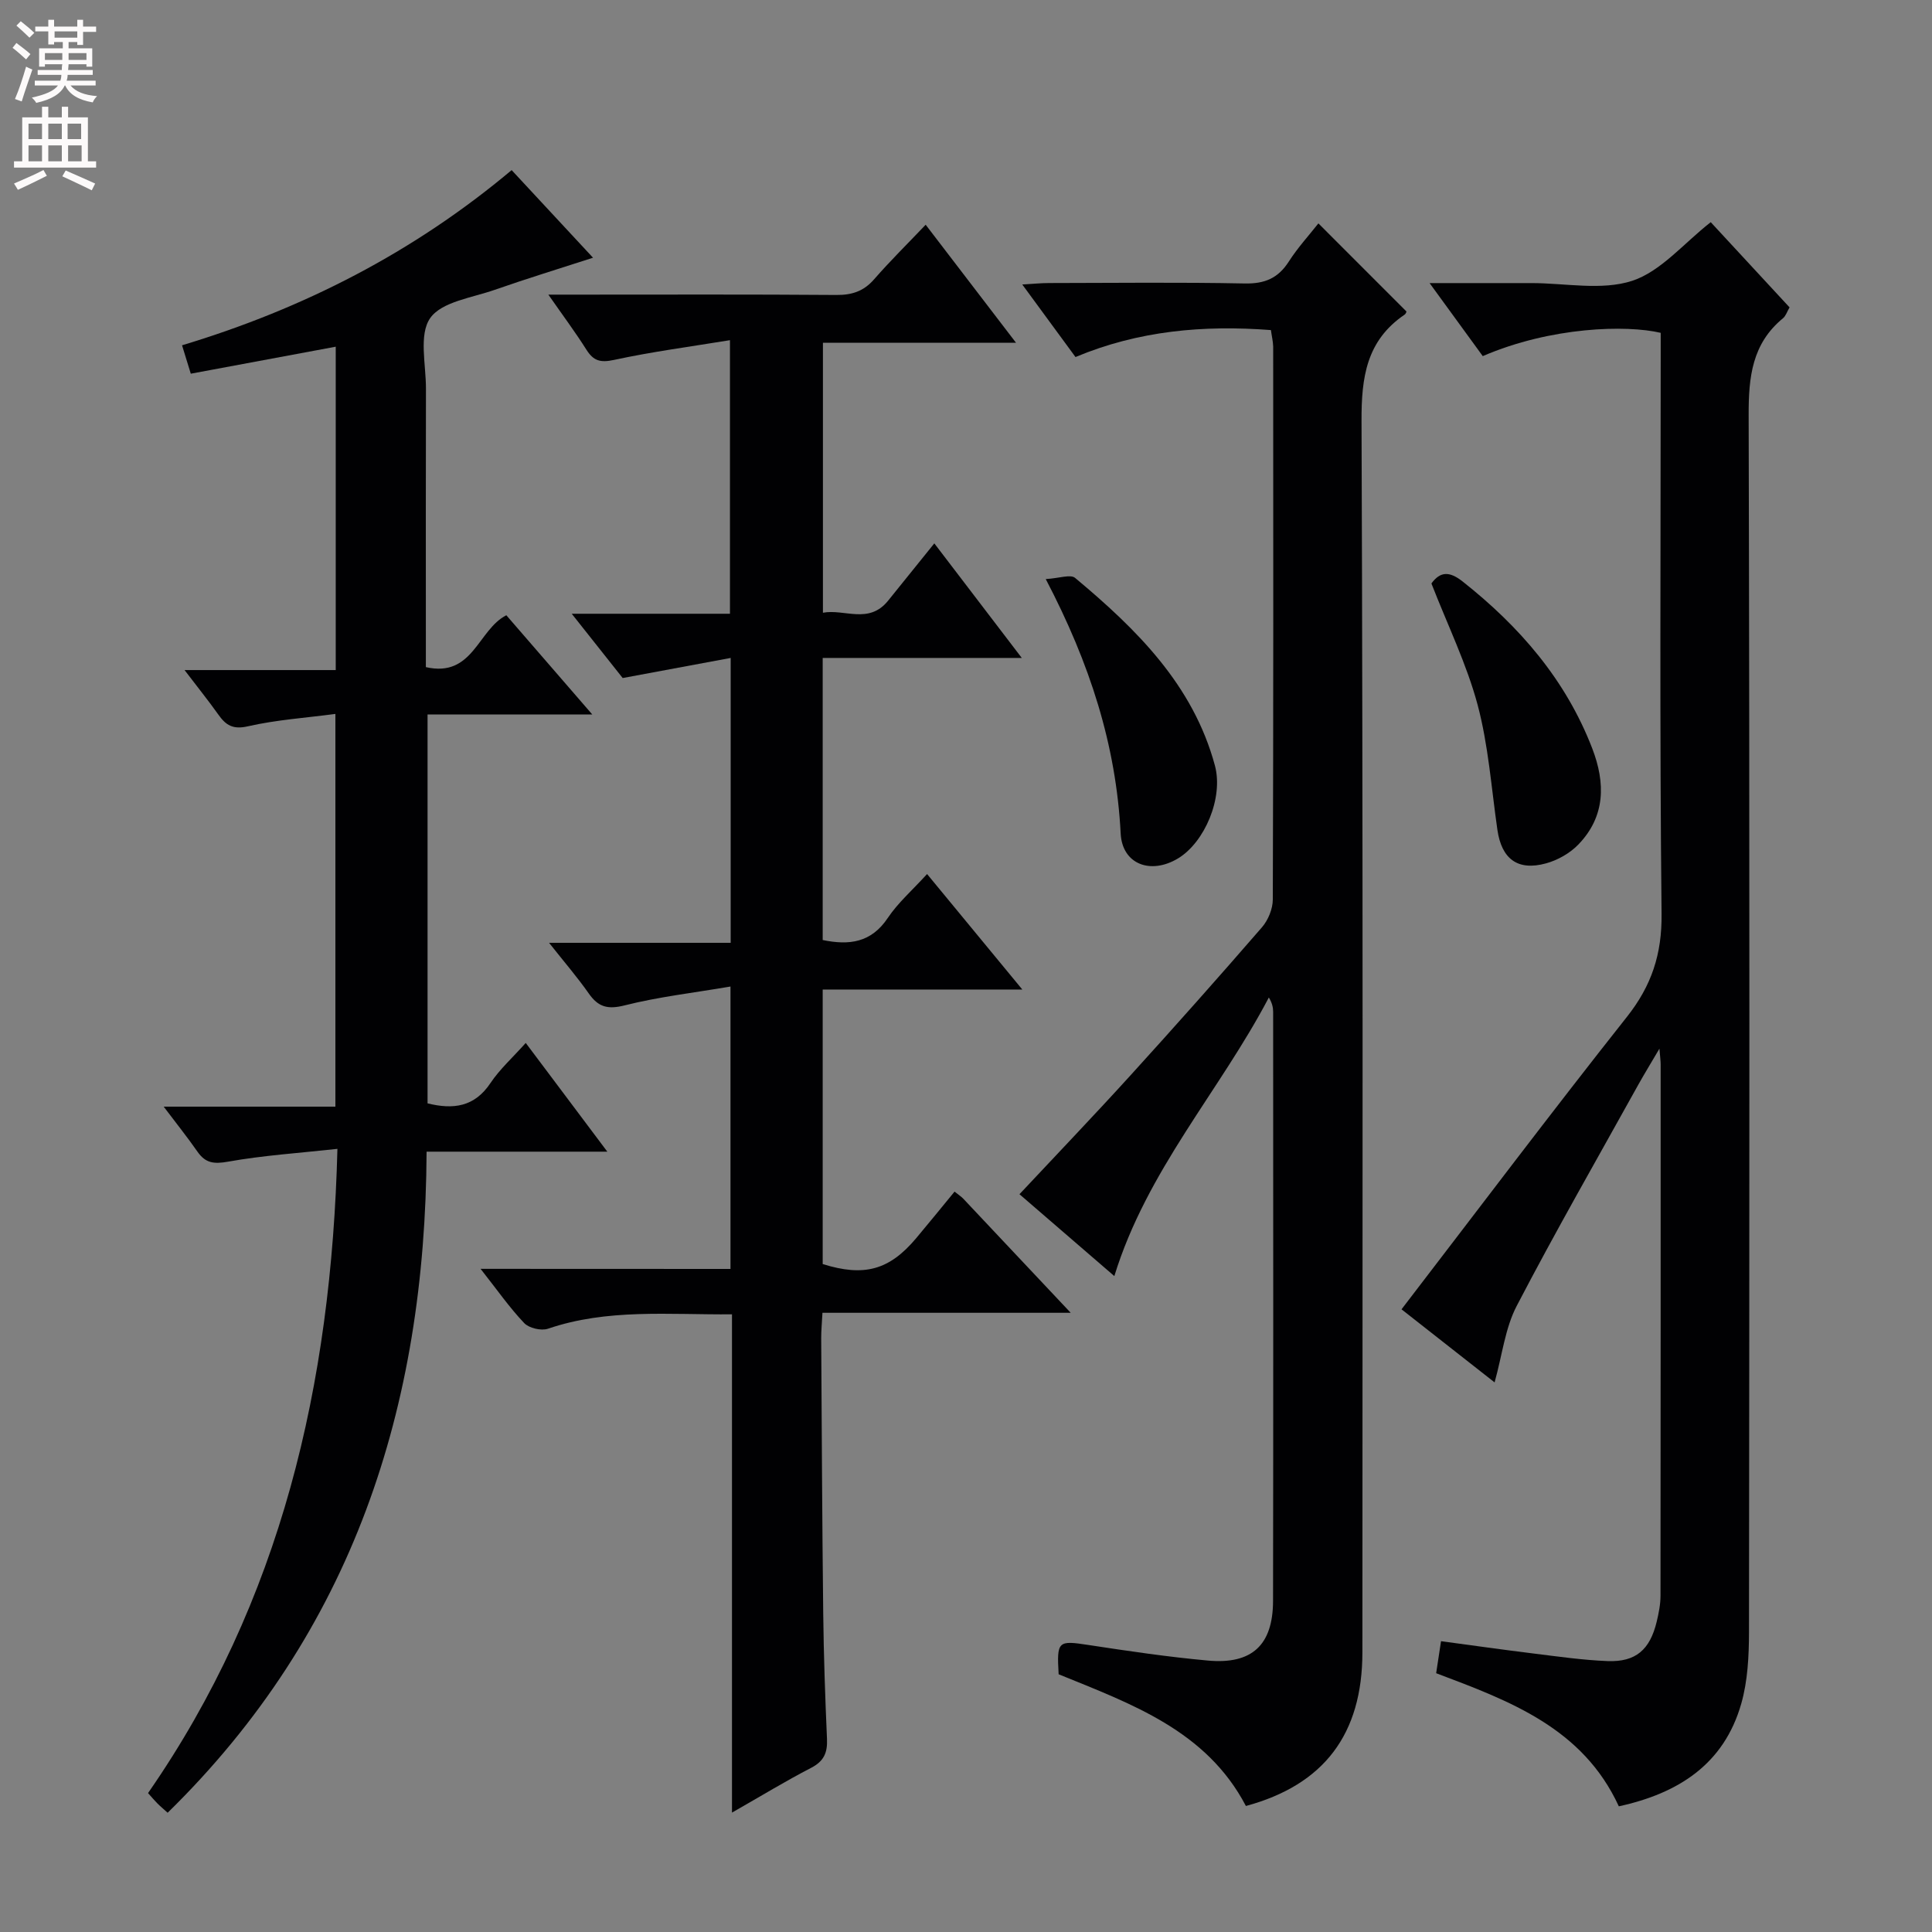 <svg enable-background="new 0 0 400 400" viewBox="0 0 400 400" xmlns="http://www.w3.org/2000/svg"><rect x="0" y="0" width="400" height="400" fill="#808080" stroke="none"/><g fill="#010103"><path d="m151.24 262.72c0-19.79 0-38.55 0-58.47-7.66 1.31-14.9 2.13-21.9 3.9-3.52.89-5.47.36-7.44-2.46-2.37-3.38-5.09-6.53-8.22-10.49h37.6c0-19.66 0-38.75 0-58.98-7.44 1.38-14.64 2.72-22.36 4.16-3.06-3.86-6.51-8.21-10.55-13.31h32.76c0-18.73 0-37.09 0-56.64-8.18 1.34-16.17 2.39-24.02 4.09-2.83.61-4.24.19-5.7-2.12-2.28-3.61-4.84-7.04-7.88-11.4h6.62c17.66 0 35.33-.07 52.99.07 3.25.03 5.68-.77 7.84-3.25 3.26-3.74 6.81-7.24 10.67-11.29 6.38 8.33 12.27 16.03 18.71 24.44-13.81 0-26.72 0-39.98 0v55.89c4.44-.84 9.49 2.46 13.48-2.48 3.12-3.86 6.23-7.72 9.58-11.88 6.02 7.89 11.75 15.38 18.11 23.72-14.22 0-27.56 0-41.22 0v58.4c5.49 1.14 10.04.56 13.47-4.56 2.1-3.14 5.05-5.71 8.14-9.1 6.49 7.87 12.77 15.48 19.72 23.91-14.31 0-27.66 0-41.33 0v56.84c8.57 2.68 13.78 1.27 19.35-5.35 2.65-3.15 5.23-6.34 7.95-9.65.8.65 1.36 1 1.81 1.47 7.18 7.61 14.34 15.23 22.24 23.62-17.61 0-34.29 0-51.4 0-.11 2.14-.27 3.74-.26 5.33.12 18.99.2 37.99.42 56.98.1 8.65.4 17.3.78 25.94.12 2.82-.63 4.59-3.28 5.96-5.26 2.72-10.32 5.81-16.39 9.27 0-34.99 0-68.89 0-103.16-13.18.1-25.81-1.22-38.11 2.98-1.39.47-3.91-.12-4.91-1.17-3.05-3.21-5.61-6.89-9.03-11.23 17.71.02 34.55.02 51.74.02z"/><path d="m354.19 46c5.17 5.59 10.68 11.54 16.32 17.64-.53.9-.78 1.77-1.35 2.24-6.43 5.28-7.14 12.2-7.12 20.06.22 84 .16 168 .07 252-.01 4.94-.26 10.08-1.6 14.78-3.58 12.56-13.05 18.58-25.35 21.26-7.48-16.25-22.6-21.82-37.82-27.56.31-2.03.6-3.95 1.01-6.63 6.48.87 12.8 1.77 19.14 2.55 5.11.63 10.22 1.37 15.35 1.57 5.82.22 8.76-2.34 10.16-8.15.42-1.76.79-3.59.79-5.39.04-36.67.03-73.33.03-110 0-.64-.09-1.29-.25-3.26-1.83 3.12-3.13 5.23-4.34 7.4-8.47 15.27-17.17 30.42-25.23 45.9-2.38 4.58-2.97 10.09-4.56 15.8-6.51-5.11-12.94-10.16-19.27-15.13 15.74-20.5 30.96-40.71 46.66-60.54 5.11-6.46 7.27-12.99 7.18-21.32-.41-38.16-.18-76.33-.18-114.5 0-1.97 0-3.94 0-5.81-7.06-1.67-22.69-1.28-36.84 4.82-3.37-4.64-6.82-9.36-11.01-15.12h20.6.5c7 0 14.52 1.59 20.85-.47 5.97-1.97 10.67-7.78 16.26-12.14z"/><path d="m263.13 68.34c-13.97-1.07-27.41.12-40.46 5.58-3.57-4.87-6.99-9.54-11.02-15.02 2.25-.13 3.91-.3 5.58-.3 13.49-.02 26.99-.18 40.48.09 4.13.08 6.89-1.07 9.11-4.52 1.87-2.92 4.25-5.51 6.14-7.92 6.08 6.08 12.03 12.04 18.21 18.22.08-.16-.02.43-.36.67-7.91 5.38-8.96 12.97-8.92 22.05.32 84.96.2 169.92.18 254.88 0 16.96-7.94 27.46-24.12 31.84-8.19-15.65-23.74-21.14-38.77-27.27-.4-6.92-.14-7.03 6.2-6.06 8.21 1.25 16.43 2.47 24.69 3.22 9.13.84 13.48-3.2 13.5-12.35.07-40.65.03-81.29.02-121.94 0-.93-.21-1.87-.89-2.99-10.14 19.34-25.25 35.77-31.99 57.68-6.92-5.97-13.72-11.84-19.64-16.95 7.85-8.39 15.55-16.42 23.03-24.66 9.18-10.1 18.24-20.3 27.18-30.61 1.28-1.48 2.23-3.8 2.24-5.74.13-38.15.1-76.3.08-114.45-.03-1.12-.31-2.25-.47-3.45z"/><path d="m69.86 237.86c-7.97.87-15.38 1.35-22.64 2.65-2.93.52-4.67.32-6.33-2.06-2.07-2.97-4.34-5.81-7-9.33h35.55c0-27.09 0-53.64 0-81.31-6.16.82-12.24 1.22-18.1 2.56-3.12.72-4.58-.22-6.14-2.43-2-2.81-4.16-5.5-6.99-9.21h31.3c0-22.82 0-44.9 0-66.95-9.99 1.86-19.88 3.7-30.01 5.59-.66-2.16-1.19-3.85-1.81-5.88 25.16-7.59 47.93-19.23 68.24-36.27 5.66 6.09 11.05 11.9 16.85 18.14-7.06 2.29-13.75 4.33-20.34 6.64-4.69 1.65-11.01 2.46-13.38 5.87-2.38 3.42-.86 9.61-.87 14.59-.05 17.33-.02 34.66-.02 52v5.66c9.78 2.23 10.75-7.73 16.66-10.74 5.52 6.38 11.29 13.03 17.8 20.55-11.84 0-22.81 0-34.11 0v80.51c5.32 1.31 9.71.76 13.03-4.21 1.92-2.87 4.58-5.26 7.3-8.3 5.48 7.31 10.81 14.41 16.89 22.51-13.14 0-25.16 0-37.42 0-.25 52.96-15.34 99.4-53.61 136.87-.93-.84-1.57-1.37-2.15-1.96-.58-.58-1.11-1.22-1.91-2.11 27.56-39.74 37.96-84.54 39.21-133.38z"/><path d="m296.36 120.8c1.8-2.48 3.7-2.58 6.42-.44 11.83 9.34 21.4 20.38 26.88 34.6 2.75 7.15 2.75 14.09-2.91 19.92-1.74 1.79-4.25 3.21-6.66 3.87-5.88 1.62-9.2-.92-10.07-6.94-1.25-8.66-1.86-17.5-4.1-25.9-2.26-8.42-6.17-16.4-9.56-25.11z"/><path d="m216.51 119.89c2.78-.16 5.12-1.04 6.08-.24 12.72 10.62 24.42 22.13 28.94 38.83 1.81 6.68-2.11 15.92-7.64 19.25-5.67 3.41-11.55 1.21-11.87-5.18-.94-18.26-6.33-35.12-15.51-52.66z"/></g><path d="m2.6 9.9.8-1c.9.7 1.9 1.4 2.9 2.3l-.9 1.1c-1.1-1-2-1.8-2.8-2.4zm.5 10.6c.9-2.1 1.6-4.3 2.3-6.7.4.2.8.4 1.3.6-.7 2.1-1.5 4.3-2.2 6.6zm.3-15.2.9-.9c1 .8 2 1.6 2.8 2.4l-1 1c-.9-.9-1.8-1.7-2.7-2.5zm12.6-1.2h1.2v1.4h2.7v1.1h-2.7v2.7h-1.2v-.6h-1.8v1.3h4.9v3.8h-1.2v-.5h-3.7c0 .4-.1.9-.1 1.2h5.1v1h-5.2c0 .5-.1.9-.2 1.2h6v1h-5.2c1.1 1.3 2.9 2 5.5 2.2-.4.4-.7.8-.9 1.3-2.9-.5-4.8-1.6-5.7-3.5h-.1c-.8 1.7-2.7 2.9-5.9 3.6-.2-.4-.6-.8-.9-1.1 2.8-.6 4.6-1.4 5.4-2.5h-4.8v-1h5.3c.1-.3.2-.7.2-1.2h-4.9v-1h5c0-.4 0-.8.1-1.2h-3.6v.5h-1.2v-3.8h4.9v-1.3h-1.8v.5h-1.2v-2.7h-2.7v-1h2.7v-1.4h1.2v1.4h4.8zm-6.7 8.3h3.6c0-.4 0-.9 0-1.4h-3.6zm1.9-4.6h4.8v-1.3h-4.7v1.3zm6.7 3.2h-3.7v1.4h3.7z" fill="#fcfafa"/><path d="m8.7 22.1h1.3v2.2h2.8v-2.2h1.3v2.2h4.1v9.1h1.7v1.3h-17v-1.3h1.7v-9.1h4.1zm.3 13.1.7 1.2c-1.8.9-3.8 1.9-6 2.9-.2-.4-.5-.8-.8-1.3 2.3-1 4.4-1.9 6.1-2.8zm-3.1-6.4h2.8v-3.2h-2.8zm0 4.6h2.8v-3.3h-2.8zm4.1-4.6h2.8v-3.2h-2.8zm0 4.6h2.8v-3.3h-2.8zm3.6 1.9c2.1.9 4.1 1.8 6.1 2.7l-.7 1.4c-2.2-1.1-4.2-2-6.1-2.9zm3.2-9.7h-2.8v3.2h2.8zm-2.7 7.8h2.8v-3.3h-2.8z" fill="#fcfafa"/></svg>